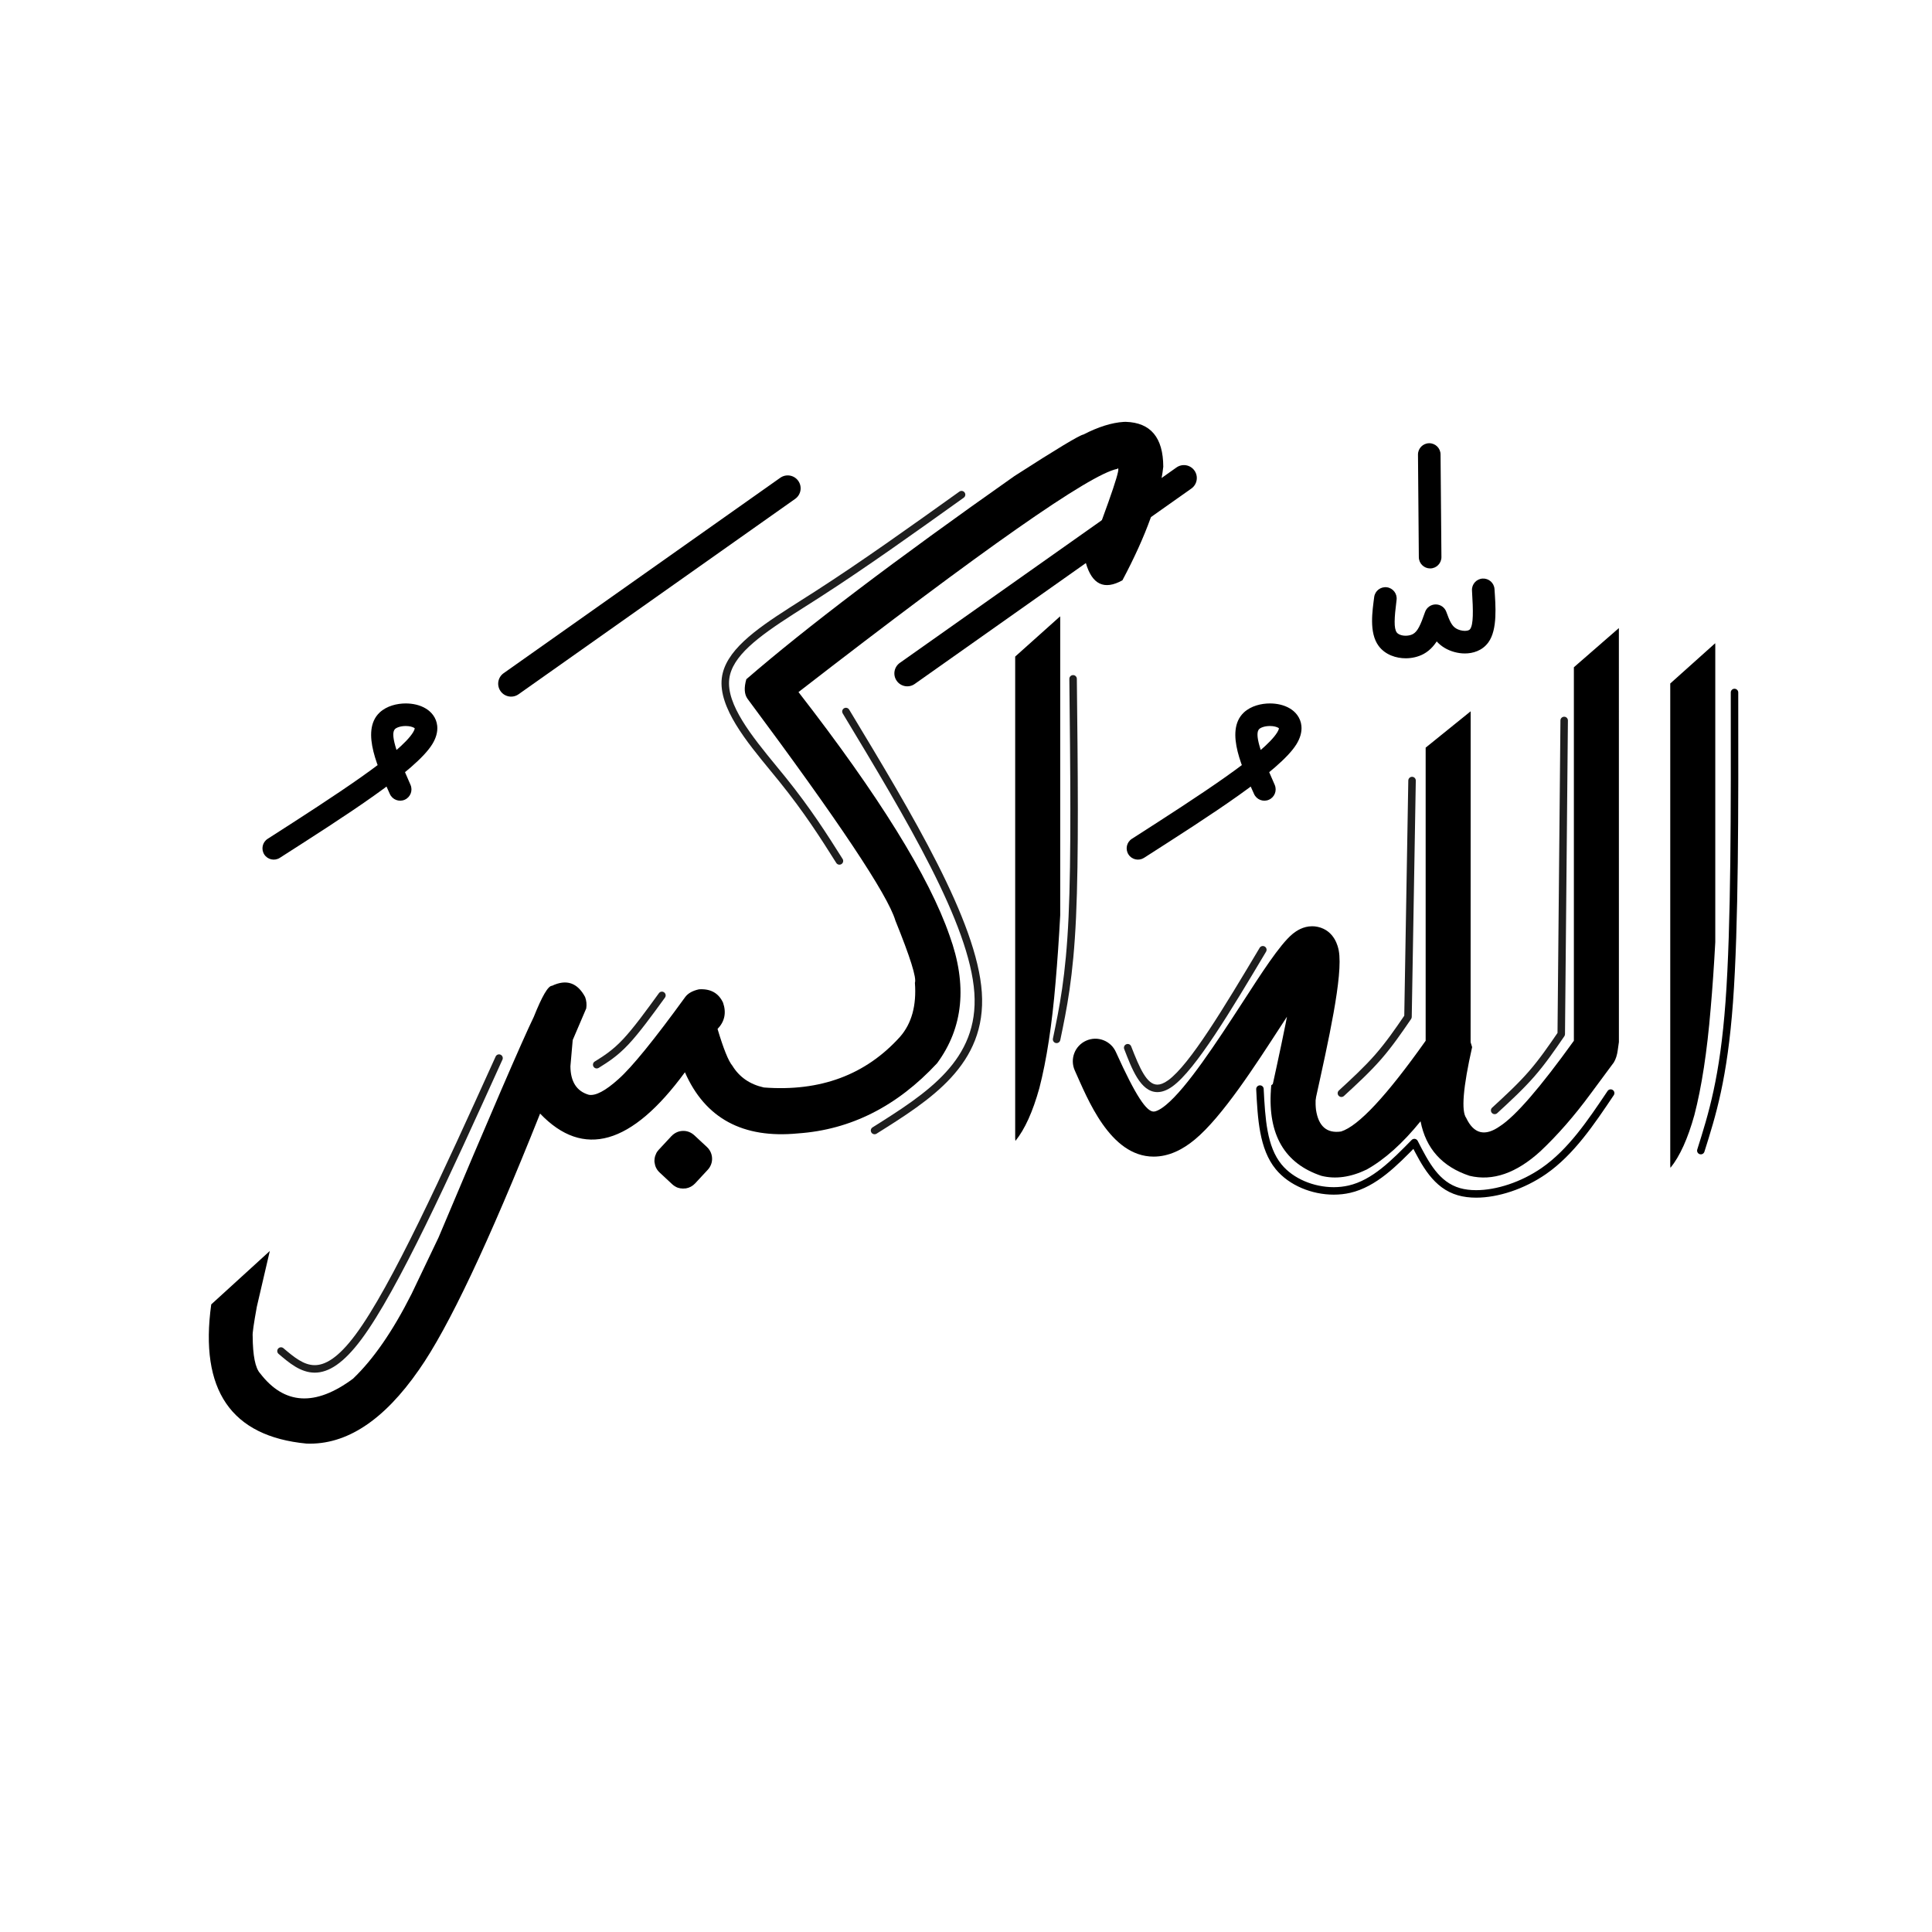 <svg xmlns="http://www.w3.org/2000/svg" xmlns:xlink="http://www.w3.org/1999/xlink" width="400" zoomAndPan="magnify" viewBox="0 0 300 300" height="400" preserveAspectRatio="xMidYMid meet" version="1.0"><defs><clipPath id="698d148e39"><path d="M 32 65.504 L 181 65.504 L 181 224.504 L 32 224.504 Z M 32 65.504 " clip-rule="nonzero"/></clipPath></defs><path fill="currentColor" d="M 197.461 169.172 C 199.652 159.18 201.383 150.883 201.008 148.891 C 200.91 148.375 201.066 150.297 203.121 150.75 C 203.344 150.797 203.559 150.82 203.758 150.82 C 204.762 150.82 205.285 150.316 205.152 150.426 L 205.148 150.426 C 204.227 151.191 202.059 154.445 198.875 159.355 C 194.973 165.367 189.816 173.387 185.539 176.941 C 183.617 178.539 181.477 179.598 179.137 179.598 C 172.34 179.598 168.855 170.566 166.895 166.227 C 166.102 164.465 166.883 162.395 168.645 161.602 C 170.402 160.805 172.473 161.586 173.27 163.348 C 176.418 170.324 178.047 172.605 179.137 172.605 C 179.273 172.605 179.883 172.551 181.07 171.562 C 184.316 168.867 188.789 162.047 193.008 155.547 C 195.746 151.332 198.695 146.695 200.688 145.043 L 200.684 145.047 C 200.719 145.02 200.75 144.992 200.785 144.965 L 200.781 144.965 C 201.277 144.57 202.328 143.828 203.758 143.828 C 204.035 143.828 204.324 143.855 204.617 143.922 L 204.621 143.922 C 207.25 144.496 207.777 147.051 207.879 147.594 C 208.602 151.422 206.215 161.895 204.289 170.668 C 203.875 172.555 202.012 173.75 200.125 173.336 C 198.242 172.922 197.047 171.055 197.461 169.172 Z M 197.461 169.172 " fill-opacity="1" fill-rule="nonzero"/><path fill="currentColor" d="M 164.617 95.703 L 157.637 101.953 L 157.637 176.652 C 157.637 176.824 157.652 176.996 157.676 177.16 C 159.133 175.363 160.371 172.629 161.391 168.961 C 162.516 164.609 163.355 159.129 163.91 152.512 C 164.195 149.234 164.434 145.77 164.629 142.113 L 164.629 95.996 C 164.629 95.898 164.625 95.801 164.617 95.703 Z M 164.617 95.703 " fill-opacity="1" fill-rule="nonzero"/><path fill="currentColor" d="M 266.336 99.879 L 259.355 106.133 L 259.355 180.832 C 259.355 181.004 259.367 181.172 259.391 181.336 C 260.848 179.539 262.086 176.805 263.105 173.137 C 264.234 168.785 265.074 163.305 265.625 156.688 C 265.914 153.414 266.152 149.945 266.348 146.289 L 266.348 100.172 C 266.348 100.074 266.344 99.977 266.336 99.879 Z M 266.336 99.879 " fill-opacity="1" fill-rule="nonzero"/><path fill="currentColor" d="M 106.102 175.605 C 105.402 175.609 104.793 175.875 104.27 176.402 L 102.293 178.531 C 102.219 178.613 102.148 178.695 102.086 178.785 C 101.977 178.914 101.855 179.156 101.727 179.516 C 101.664 179.723 101.633 179.938 101.625 180.16 C 101.602 180.328 101.641 180.598 101.734 180.969 C 101.832 181.285 101.984 181.57 102.195 181.824 C 102.266 181.91 102.34 181.988 102.422 182.062 L 104.391 183.898 C 104.547 184.043 104.715 184.164 104.898 184.262 C 105.332 184.52 105.871 184.609 106.512 184.531 C 107.066 184.434 107.535 184.18 107.926 183.77 L 109.902 181.641 L 110.117 181.379 C 110.504 180.805 110.645 180.188 110.539 179.531 C 110.469 179.102 110.293 178.711 110.008 178.355 L 109.773 178.109 L 107.805 176.277 C 107.301 175.828 106.734 175.605 106.102 175.605 Z M 106.102 175.605 " fill-opacity="1" fill-rule="nonzero"/><g clip-path="url(#698d148e39)"><path fill="currentColor" d="M 174.809 65.504 L 174.484 65.512 C 172.633 65.629 170.551 66.281 168.242 67.469 C 167.629 67.566 164.055 69.719 157.516 73.926 C 139.02 86.941 125.145 97.457 115.891 105.469 C 115.512 106.781 115.57 107.793 116.07 108.5 C 130.203 127.484 137.859 138.965 139.035 142.945 C 141.34 148.637 142.352 151.859 142.066 152.613 C 142.332 156.137 141.562 158.93 139.758 160.992 C 134.426 166.906 127.379 169.531 118.613 168.863 C 116.438 168.379 114.809 167.254 113.723 165.484 C 113.109 164.758 112.34 162.855 111.422 159.777 C 112.531 158.621 112.816 157.258 112.273 155.688 C 111.574 154.195 110.328 153.504 108.535 153.621 C 107.555 153.84 106.852 154.227 106.426 154.785 C 101.594 161.441 98.137 165.695 96.055 167.547 C 94.012 169.391 92.461 170.207 91.41 169.992 C 89.539 169.438 88.594 167.965 88.574 165.57 L 88.93 161.5 L 91.031 156.586 C 91.125 155.973 91.066 155.379 90.855 154.812 C 89.664 152.59 87.949 152.012 85.715 153.074 C 85.117 153.062 84.176 154.668 82.891 157.887 C 81.055 161.676 76.125 173.094 68.102 192.145 L 63.91 200.914 C 61.004 206.684 57.973 211.074 54.816 214.082 C 48.965 218.426 44.156 218.152 40.398 213.258 C 39.641 212.441 39.254 210.508 39.234 207.453 C 39.184 207.07 39.398 205.551 39.883 202.898 L 41.895 194.254 L 32.801 202.547 C 30.953 215.84 35.887 223.043 47.602 224.16 C 53.773 224.391 59.59 220.574 65.047 212.715 C 69.598 206.246 75.871 192.98 83.867 172.918 C 90.578 179.938 98.074 177.801 106.355 166.5 C 109.496 173.664 115.355 176.828 123.926 175.992 C 132.102 175.422 139.297 171.789 145.512 165.098 C 149.59 159.562 150.238 152.957 147.449 145.281 C 144.277 136.129 136.457 123.523 123.988 107.465 C 152.727 85.207 169.219 73.656 173.473 72.812 C 174.242 72.047 172.621 76.906 168.602 87.391 C 169.57 90.77 171.465 91.676 174.289 90.109 C 177.992 83.145 180.105 77.266 180.633 72.473 C 180.617 67.941 178.676 65.621 174.809 65.504 Z M 174.809 65.504 " fill-opacity="1" fill-rule="nonzero"/></g><path fill="currentColor" d="M 251.379 97.527 L 244.391 103.613 L 244.391 161.609 C 239.148 168.898 235.316 173.324 232.895 174.883 C 230.59 176.504 228.848 176.078 227.676 173.602 C 226.879 172.516 227.184 168.848 228.59 162.598 L 228.355 161.84 L 228.363 110.449 L 221.375 116.094 L 221.375 161.609 C 215.328 170.148 210.949 174.848 208.238 175.699 C 206.031 176.02 204.734 174.895 204.348 172.332 C 204.098 170.27 204.531 166.859 205.648 162.094 L 197.402 168.52 L 197.348 169.164 C 196.863 176.199 199.469 180.672 205.172 182.578 C 207.367 183.133 209.719 182.809 212.223 181.602 C 215.02 180.035 217.805 177.539 220.582 174.113 C 221.402 178.344 223.938 181.168 228.188 182.578 C 231.781 183.449 235.449 182.18 239.191 178.77 C 241.855 176.262 244.449 173.293 246.969 169.867 L 250.59 164.977 C 250.898 164.469 251.102 163.844 251.199 163.098 L 251.383 161.809 Z M 251.379 97.527 " fill-opacity="1" fill-rule="nonzero"/><path fill="currentColor" d="M 269.914 107.531 C 269.941 125.625 269.969 143.754 269.098 155.637 C 268.219 167.555 266.438 173.211 264.66 178.84 C 264.562 179.148 264.238 179.316 263.93 179.219 C 263.625 179.125 263.453 178.797 263.551 178.492 C 265.312 172.906 267.07 167.348 267.938 155.555 C 268.805 143.723 268.777 125.648 268.754 107.531 C 268.75 107.211 269.012 106.949 269.332 106.949 C 269.652 106.949 269.914 107.211 269.914 107.531 Z M 269.914 107.531 " fill-opacity="1" fill-rule="nonzero"/><path fill="currentColor" d="M 196.227 169.113 L 196.223 169.082 C 196.461 173.703 196.707 178.031 199.004 180.824 C 200.824 183.035 204 184.344 207.105 184.344 C 207.887 184.344 208.66 184.258 209.398 184.09 C 213.078 183.242 216.062 180.219 219.203 177.012 C 219.336 176.879 219.523 176.816 219.707 176.844 C 219.891 176.871 220.051 176.988 220.137 177.152 C 221.863 180.523 223.457 183.562 226.715 184.492 C 227.457 184.703 228.301 184.809 229.215 184.809 C 232.352 184.809 236.203 183.566 239.395 181.352 C 243.52 178.492 246.535 174.012 249.621 169.414 C 249.801 169.145 250.16 169.074 250.426 169.254 C 250.695 169.434 250.766 169.793 250.586 170.059 C 247.527 174.617 244.398 179.297 240.059 182.309 C 236.699 184.637 232.617 185.973 229.215 185.973 C 228.215 185.973 227.262 185.855 226.398 185.609 C 222.566 184.52 220.77 180.938 219.102 177.684 L 220.035 177.824 C 216.961 180.961 213.734 184.285 209.66 185.223 C 208.828 185.414 207.969 185.504 207.105 185.504 C 203.719 185.504 200.184 184.09 198.105 181.562 C 195.516 178.414 195.293 173.633 195.062 169.141 C 195.062 169.133 195.062 169.121 195.062 169.113 C 195.062 168.789 195.324 168.531 195.645 168.531 C 195.965 168.531 196.227 168.789 196.227 169.113 Z M 196.227 169.113 " fill-opacity="1" fill-rule="nonzero"/><path fill="currentColor" d="M 243.465 111.879 L 243.012 160.582 C 243.012 160.699 242.973 160.812 242.91 160.906 C 241.465 163.012 240.004 165.148 238.254 167.152 C 236.504 169.156 234.48 171.016 232.484 172.855 C 232.25 173.07 231.883 173.055 231.664 172.82 C 231.445 172.582 231.461 172.215 231.699 171.996 C 233.703 170.152 235.68 168.336 237.375 166.391 C 239.074 164.445 240.5 162.363 241.949 160.25 L 241.848 160.574 L 242.305 111.867 C 242.305 111.547 242.57 111.289 242.891 111.293 C 243.211 111.293 243.469 111.559 243.465 111.879 Z M 243.465 111.879 " fill-opacity="0.882" fill-rule="nonzero"/><path fill="currentColor" d="M 219.844 121.211 L 219.215 157.918 C 219.211 158.031 219.176 158.141 219.113 158.238 L 219.086 158.273 C 217.652 160.367 216.195 162.492 214.457 164.484 C 212.707 166.488 210.684 168.348 208.688 170.184 C 208.453 170.402 208.086 170.387 207.867 170.148 C 207.648 169.914 207.664 169.547 207.902 169.328 C 209.906 167.484 211.879 165.664 213.578 163.719 C 215.266 161.785 216.688 159.719 218.125 157.617 L 218.152 157.578 L 218.051 157.898 L 218.68 121.191 C 218.688 120.871 218.953 120.617 219.273 120.621 C 219.594 120.625 219.848 120.891 219.844 121.211 Z M 219.844 121.211 " fill-opacity="0.882" fill-rule="nonzero"/><path fill="currentColor" d="M 196.676 147.48 C 196.676 147.582 196.648 147.688 196.594 147.777 L 196.551 147.848 C 191.184 156.848 185.691 166.062 182.078 168.684 C 181.258 169.277 180.477 169.582 179.719 169.582 C 177.059 169.582 175.699 165.812 174.566 162.898 C 174.449 162.602 174.598 162.262 174.898 162.148 C 175.195 162.031 175.535 162.18 175.648 162.477 C 176.973 165.879 178.066 168.422 179.719 168.422 C 180.152 168.422 180.699 168.246 181.395 167.742 C 184.758 165.305 190.094 156.402 195.555 147.25 L 195.594 147.18 L 195.512 147.48 C 195.512 147.156 195.773 146.898 196.094 146.898 C 196.414 146.898 196.676 147.156 196.676 147.48 Z M 196.676 147.48 " fill-opacity="0.882" fill-rule="nonzero"/><path fill="currentColor" d="M 167.211 105.402 C 167.363 119.234 167.516 133.09 167.086 142.441 C 166.656 151.812 165.645 156.672 164.637 161.512 C 164.57 161.824 164.262 162.027 163.949 161.961 C 163.633 161.895 163.434 161.586 163.496 161.273 C 164.5 156.465 165.5 151.672 165.926 142.387 C 166.352 133.078 166.199 119.262 166.047 105.418 C 166.043 105.094 166.301 104.832 166.625 104.828 C 166.945 104.824 167.207 105.082 167.211 105.402 Z M 167.211 105.402 " fill-opacity="0.882" fill-rule="nonzero"/><path fill="currentColor" d="M 131.938 110.484 L 131.855 110.184 C 141.703 126.516 151.703 143.07 152.457 154.09 C 153.227 165.336 144.449 170.797 136.109 176.039 C 135.84 176.207 135.48 176.125 135.309 175.855 C 135.137 175.582 135.219 175.223 135.492 175.055 C 143.969 169.723 152.012 164.613 151.297 154.172 C 150.566 143.504 140.789 127.258 130.859 110.785 C 130.805 110.695 130.773 110.59 130.773 110.484 C 130.773 110.164 131.035 109.902 131.355 109.902 C 131.676 109.902 131.938 110.164 131.938 110.484 Z M 131.938 110.484 " fill-opacity="0.882" fill-rule="nonzero"/><path fill="currentColor" d="M 149.648 77.281 C 142.039 82.723 134.418 88.172 127.289 92.754 C 126.574 93.215 125.863 93.664 125.164 94.109 C 124.492 94.535 123.82 94.961 123.172 95.379 C 117.707 98.895 113.664 101.898 113.238 105.434 C 112.762 109.395 116.734 114.301 120.535 118.93 C 121.016 119.512 121.484 120.086 121.941 120.648 C 125.918 125.582 128.387 129.492 130.84 133.375 C 131.012 133.648 130.93 134.008 130.66 134.176 C 130.387 134.348 130.027 134.27 129.855 133.996 C 127.406 130.117 124.965 126.258 121.035 121.379 C 120.586 120.82 120.117 120.25 119.637 119.668 C 116 115.238 111.531 109.871 112.082 105.293 C 112.59 101.098 117.254 97.801 122.543 94.402 C 123.191 93.984 123.871 93.551 124.543 93.125 C 125.242 92.684 125.945 92.234 126.66 91.777 C 133.758 87.211 141.359 81.781 148.973 76.336 C 149.234 76.148 149.598 76.211 149.785 76.473 C 149.973 76.734 149.91 77.098 149.648 77.281 Z M 149.648 77.281 " fill-opacity="0.882" fill-rule="nonzero"/><path fill="currentColor" d="M 78.02 164.543 L 77.938 164.719 C 69.887 182.492 61.793 200.344 56.121 207.965 C 53.344 211.691 51.027 213.145 48.871 213.145 C 46.648 213.145 44.844 211.578 43.258 210.23 C 43.012 210.023 42.98 209.656 43.191 209.41 C 43.398 209.164 43.766 209.137 44.008 209.344 C 45.691 210.77 47.16 211.98 48.871 211.98 C 50.449 211.98 52.465 210.926 55.188 207.27 C 60.762 199.777 68.793 182.086 76.879 164.242 L 76.961 164.062 C 77.09 163.77 77.438 163.641 77.73 163.773 C 78.02 163.906 78.152 164.25 78.02 164.543 Z M 78.02 164.543 " fill-opacity="0.882" fill-rule="nonzero"/><path fill="currentColor" d="M 92.352 164.832 C 93.75 163.961 95.102 163.117 96.734 161.383 C 98.391 159.621 100.336 156.945 102.312 154.223 C 102.5 153.961 102.863 153.902 103.125 154.094 C 103.383 154.281 103.441 154.645 103.254 154.906 C 101.293 157.605 99.301 160.352 97.582 162.18 C 95.84 164.031 94.379 164.938 92.965 165.82 C 92.691 165.988 92.332 165.906 92.164 165.633 C 91.992 165.359 92.078 165 92.352 164.832 Z M 92.352 164.832 " fill-opacity="0.882" fill-rule="nonzero"/><path fill="currentColor" d="M 139.727 102.93 L 182.68 72.59 C 183.586 71.949 184.836 72.164 185.473 73.07 C 186.113 73.973 185.898 75.227 184.992 75.863 L 142.039 106.203 C 141.137 106.844 139.883 106.629 139.246 105.723 C 138.605 104.82 138.82 103.57 139.727 102.93 Z M 139.727 102.93 " fill-opacity="1" fill-rule="nonzero"/><path fill="currentColor" d="M 78.207 104.531 L 121.16 74.188 C 122.066 73.551 123.316 73.766 123.953 74.668 C 124.594 75.574 124.379 76.824 123.473 77.465 L 80.52 107.805 C 79.617 108.441 78.363 108.227 77.727 107.324 C 77.086 106.418 77.301 105.168 78.207 104.531 Z M 78.207 104.531 " fill-opacity="1" fill-rule="nonzero"/><path fill="currentColor" d="M 232.066 91.48 C 232.227 93.992 232.57 97.746 231.113 99.746 C 230.16 101.059 228.691 101.469 227.469 101.469 C 226.363 101.469 225.246 101.148 224.359 100.629 C 222.406 99.484 221.742 97.461 221.289 96.203 L 224.594 96.184 C 224.047 97.77 223.246 100.352 221.07 101.539 C 220.211 102.008 219.219 102.219 218.277 102.219 C 216.836 102.219 215.109 101.707 214.066 100.289 C 212.551 98.234 213.113 94.832 213.383 92.707 C 213.508 91.746 214.387 91.07 215.348 91.191 C 216.305 91.316 216.984 92.191 216.859 93.152 C 216.496 96.004 216.418 97.57 216.887 98.207 C 217.055 98.438 217.527 98.715 218.277 98.715 C 218.719 98.715 219.117 98.609 219.391 98.461 C 220.137 98.055 220.586 97.043 221.281 95.035 C 221.527 94.332 222.184 93.859 222.93 93.855 C 223.672 93.852 224.336 94.316 224.586 95.016 C 225.121 96.492 225.445 97.203 226.129 97.602 C 226.492 97.816 227 97.961 227.469 97.961 C 227.988 97.961 228.199 97.797 228.281 97.684 C 228.793 96.977 228.773 94.961 228.57 91.699 C 228.508 90.734 229.242 89.902 230.207 89.84 C 231.176 89.781 232.008 90.512 232.066 91.48 Z M 232.066 91.48 " fill-opacity="1" fill-rule="nonzero"/><path fill="currentColor" d="M 223.688 70.562 L 223.824 86.496 C 223.832 87.465 223.055 88.258 222.086 88.266 C 221.117 88.273 220.328 87.496 220.316 86.527 L 220.184 70.594 C 220.176 69.625 220.953 68.832 221.922 68.824 C 222.891 68.816 223.68 69.594 223.688 70.562 Z M 223.688 70.562 " fill-opacity="1" fill-rule="nonzero"/><path fill="currentColor" d="M 175.754 130.254 L 175.828 130.207 C 186.496 123.367 196.316 117.004 198.328 113.723 C 198.617 113.25 198.594 113.047 198.594 113.062 C 198.598 113.074 198.605 113.098 198.613 113.109 C 198.613 113.109 198.586 113.074 198.5 113.02 C 198.262 112.875 197.801 112.734 197.195 112.734 C 196.359 112.734 195.758 112.992 195.543 113.191 C 194.773 113.914 195.594 116.594 197.934 121.867 C 198.324 122.754 197.926 123.789 197.039 124.18 C 196.156 124.574 195.121 124.172 194.727 123.289 C 193.145 119.715 190.047 113.539 193.148 110.633 C 194.25 109.602 195.863 109.23 197.195 109.23 C 198.23 109.23 199.383 109.449 200.332 110.031 C 200.738 110.281 201.129 110.613 201.445 111.043 L 201.445 111.047 C 201.789 111.516 202.02 112.078 202.082 112.703 C 202.184 113.691 201.863 114.664 201.316 115.555 C 198.758 119.73 187.836 126.672 177.723 133.156 L 177.648 133.203 C 176.832 133.727 175.746 133.492 175.227 132.676 C 174.703 131.859 174.941 130.777 175.754 130.254 Z M 175.754 130.254 " fill-opacity="1" fill-rule="nonzero"/><path fill="currentColor" d="M 41.562 130.254 C 52.254 123.398 62.117 117.012 64.137 113.723 C 64.426 113.25 64.402 113.047 64.402 113.062 C 64.406 113.074 64.414 113.102 64.422 113.109 C 64.422 113.109 64.395 113.074 64.305 113.02 C 64.07 112.875 63.609 112.734 63.004 112.734 C 62.168 112.734 61.566 112.992 61.352 113.191 C 60.582 113.914 61.402 116.594 63.742 121.867 C 64.133 122.754 63.734 123.789 62.848 124.18 C 61.965 124.574 60.93 124.172 60.535 123.289 C 58.953 119.715 55.855 113.539 58.957 110.633 C 60.059 109.602 61.672 109.23 63.004 109.23 C 64.039 109.23 65.191 109.449 66.137 110.031 C 66.543 110.281 66.938 110.613 67.254 111.047 C 67.598 111.516 67.824 112.078 67.891 112.703 C 67.992 113.691 67.672 114.664 67.125 115.555 C 64.559 119.738 53.594 126.707 43.453 133.203 C 42.641 133.727 41.555 133.492 41.031 132.676 C 40.512 131.859 40.746 130.777 41.562 130.254 Z M 41.562 130.254 " fill-opacity="1" fill-rule="nonzero"/></svg>